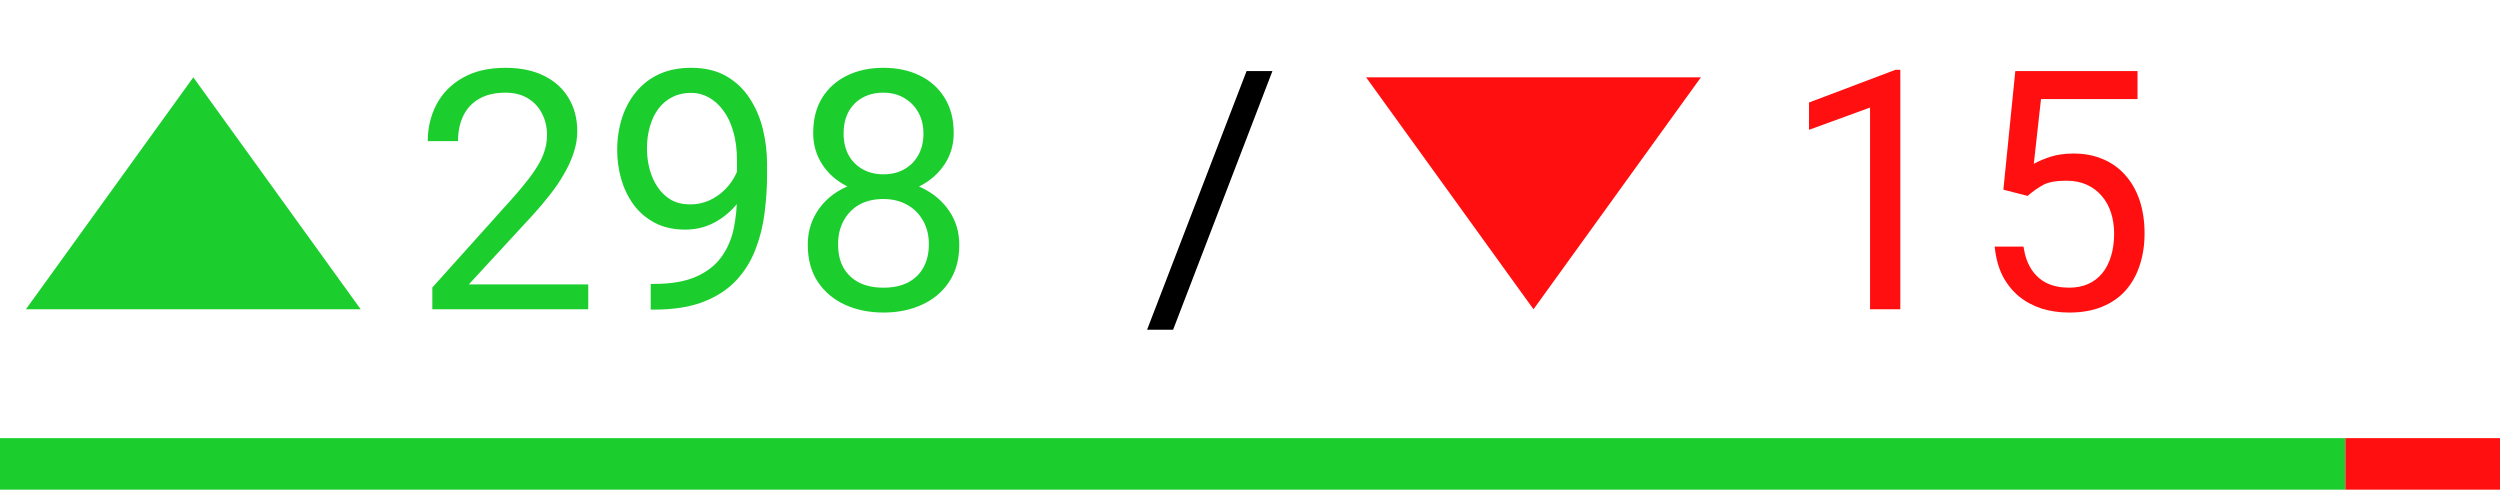 <svg width="97" height="19" viewBox="0 0 97 19" fill="none" xmlns="http://www.w3.org/2000/svg">
<path d="M22.824 11.035V12H16.774V11.156L19.802 7.785C20.175 7.37 20.462 7.019 20.666 6.731C20.873 6.439 21.017 6.179 21.097 5.951C21.182 5.718 21.224 5.481 21.224 5.24C21.224 4.935 21.161 4.66 21.034 4.415C20.911 4.165 20.729 3.966 20.488 3.818C20.247 3.67 19.955 3.596 19.612 3.596C19.201 3.596 18.859 3.676 18.584 3.837C18.313 3.993 18.11 4.214 17.974 4.497C17.839 4.781 17.771 5.106 17.771 5.475H16.597C16.597 4.954 16.711 4.478 16.939 4.046C17.168 3.615 17.506 3.272 17.955 3.018C18.404 2.76 18.956 2.631 19.612 2.631C20.196 2.631 20.695 2.735 21.11 2.942C21.525 3.145 21.842 3.433 22.062 3.805C22.286 4.173 22.398 4.605 22.398 5.1C22.398 5.371 22.352 5.646 22.259 5.925C22.17 6.2 22.045 6.475 21.884 6.75C21.728 7.026 21.544 7.296 21.332 7.563C21.125 7.83 20.902 8.092 20.666 8.35L18.19 11.035H22.824ZM25.248 11.016H25.369C26.046 11.016 26.596 10.921 27.02 10.73C27.443 10.54 27.769 10.284 27.997 9.962C28.226 9.641 28.382 9.279 28.467 8.877C28.551 8.471 28.594 8.054 28.594 7.626V6.211C28.594 5.792 28.545 5.42 28.448 5.094C28.355 4.768 28.224 4.495 28.054 4.275C27.889 4.055 27.701 3.888 27.489 3.773C27.278 3.659 27.053 3.602 26.816 3.602C26.546 3.602 26.302 3.657 26.086 3.767C25.875 3.873 25.695 4.023 25.547 4.218C25.403 4.412 25.293 4.641 25.217 4.903C25.141 5.166 25.102 5.451 25.102 5.76C25.102 6.035 25.136 6.302 25.204 6.56C25.272 6.818 25.375 7.051 25.515 7.258C25.655 7.466 25.828 7.631 26.036 7.753C26.247 7.872 26.495 7.931 26.778 7.931C27.041 7.931 27.286 7.88 27.515 7.779C27.747 7.673 27.953 7.531 28.13 7.354C28.312 7.172 28.456 6.966 28.562 6.738C28.672 6.509 28.735 6.27 28.752 6.021H29.311C29.311 6.372 29.241 6.719 29.102 7.062C28.966 7.4 28.776 7.709 28.53 7.988C28.285 8.268 27.997 8.492 27.667 8.661C27.337 8.826 26.977 8.909 26.588 8.909C26.131 8.909 25.735 8.82 25.401 8.642C25.067 8.464 24.791 8.227 24.576 7.931C24.364 7.635 24.205 7.305 24.1 6.941C23.998 6.573 23.947 6.2 23.947 5.824C23.947 5.384 24.009 4.971 24.131 4.586C24.254 4.201 24.436 3.862 24.677 3.57C24.919 3.274 25.217 3.043 25.572 2.878C25.932 2.713 26.347 2.631 26.816 2.631C27.345 2.631 27.796 2.737 28.169 2.948C28.541 3.16 28.843 3.443 29.076 3.799C29.313 4.154 29.487 4.554 29.597 4.999C29.707 5.443 29.762 5.9 29.762 6.37V6.795C29.762 7.273 29.73 7.76 29.666 8.255C29.607 8.746 29.491 9.215 29.317 9.664C29.148 10.113 28.901 10.515 28.575 10.87C28.249 11.221 27.824 11.501 27.299 11.708C26.778 11.911 26.135 12.013 25.369 12.013H25.248V11.016ZM37.22 9.499C37.22 10.062 37.089 10.54 36.827 10.934C36.569 11.323 36.217 11.619 35.773 11.822C35.333 12.025 34.836 12.127 34.281 12.127C33.727 12.127 33.227 12.025 32.783 11.822C32.339 11.619 31.988 11.323 31.73 10.934C31.471 10.54 31.342 10.062 31.342 9.499C31.342 9.131 31.412 8.794 31.552 8.49C31.696 8.181 31.897 7.912 32.155 7.684C32.417 7.455 32.726 7.279 33.081 7.157C33.441 7.03 33.837 6.966 34.269 6.966C34.836 6.966 35.341 7.076 35.786 7.296C36.23 7.512 36.579 7.811 36.833 8.191C37.091 8.572 37.22 9.008 37.22 9.499ZM36.04 9.474C36.04 9.131 35.965 8.828 35.817 8.566C35.669 8.299 35.462 8.092 35.195 7.944C34.929 7.796 34.62 7.722 34.269 7.722C33.909 7.722 33.598 7.796 33.335 7.944C33.077 8.092 32.876 8.299 32.732 8.566C32.589 8.828 32.517 9.131 32.517 9.474C32.517 9.829 32.586 10.134 32.726 10.388C32.87 10.637 33.073 10.83 33.335 10.965C33.602 11.097 33.917 11.162 34.281 11.162C34.645 11.162 34.958 11.097 35.221 10.965C35.483 10.83 35.684 10.637 35.824 10.388C35.968 10.134 36.04 9.829 36.04 9.474ZM37.004 5.164C37.004 5.612 36.886 6.016 36.649 6.376C36.412 6.736 36.088 7.019 35.678 7.227C35.267 7.434 34.802 7.538 34.281 7.538C33.752 7.538 33.28 7.434 32.866 7.227C32.455 7.019 32.134 6.736 31.901 6.376C31.668 6.016 31.552 5.612 31.552 5.164C31.552 4.626 31.668 4.169 31.901 3.792C32.138 3.416 32.462 3.128 32.872 2.929C33.283 2.73 33.75 2.631 34.275 2.631C34.804 2.631 35.274 2.73 35.684 2.929C36.095 3.128 36.416 3.416 36.649 3.792C36.886 4.169 37.004 4.626 37.004 5.164ZM35.83 5.183C35.83 4.874 35.764 4.601 35.633 4.364C35.502 4.127 35.32 3.941 35.087 3.805C34.855 3.666 34.584 3.596 34.275 3.596C33.966 3.596 33.695 3.661 33.462 3.792C33.234 3.919 33.054 4.101 32.923 4.338C32.796 4.575 32.732 4.857 32.732 5.183C32.732 5.5 32.796 5.777 32.923 6.014C33.054 6.251 33.236 6.435 33.469 6.566C33.702 6.698 33.972 6.763 34.281 6.763C34.59 6.763 34.859 6.698 35.087 6.566C35.32 6.435 35.502 6.251 35.633 6.014C35.764 5.777 35.83 5.5 35.83 5.183Z" fill="#1BCE2D"/>
<path d="M49.37 2.758L45.517 12.793H44.507L48.367 2.758H49.37Z" fill="black"/>
<path d="M73.732 2.707V12H72.558V4.173L70.19 5.037V3.977L73.548 2.707H73.732ZM78.67 7.601L77.731 7.36L78.194 2.758H82.936V3.843H79.191L78.912 6.357C79.081 6.26 79.295 6.169 79.553 6.084C79.815 5.999 80.116 5.957 80.454 5.957C80.882 5.957 81.264 6.031 81.603 6.179C81.942 6.323 82.229 6.53 82.466 6.801C82.707 7.072 82.892 7.398 83.019 7.779C83.145 8.16 83.209 8.585 83.209 9.055C83.209 9.499 83.148 9.907 83.025 10.28C82.906 10.652 82.727 10.978 82.485 11.257C82.244 11.532 81.939 11.746 81.571 11.898C81.207 12.051 80.778 12.127 80.283 12.127C79.91 12.127 79.557 12.076 79.223 11.975C78.893 11.869 78.596 11.71 78.334 11.498C78.076 11.283 77.864 11.016 77.699 10.699C77.538 10.377 77.437 10.001 77.394 9.569H78.512C78.562 9.916 78.664 10.208 78.816 10.445C78.969 10.682 79.168 10.862 79.413 10.984C79.663 11.103 79.953 11.162 80.283 11.162C80.562 11.162 80.81 11.113 81.025 11.016C81.241 10.919 81.423 10.779 81.571 10.597C81.719 10.415 81.832 10.195 81.908 9.937C81.988 9.679 82.028 9.389 82.028 9.067C82.028 8.775 81.988 8.505 81.908 8.255C81.827 8.005 81.707 7.787 81.546 7.601C81.389 7.415 81.197 7.271 80.968 7.169C80.74 7.064 80.477 7.011 80.181 7.011C79.788 7.011 79.489 7.064 79.286 7.169C79.087 7.275 78.882 7.419 78.67 7.601Z" fill="#FF0F0F"/>
<path d="M7.5 3L13.995 12H1.005L7.5 3Z" fill="#1BCE2D"/>
<path d="M59.5 12L53.005 3L65.995 3L59.5 12Z" fill="#FF0F0F"/>
<rect y="17" width="91" height="2" fill="#1BCE2D"/>
<rect x="91" y="17" width="6" height="2" fill="#FF0F0F"/>
</svg>
